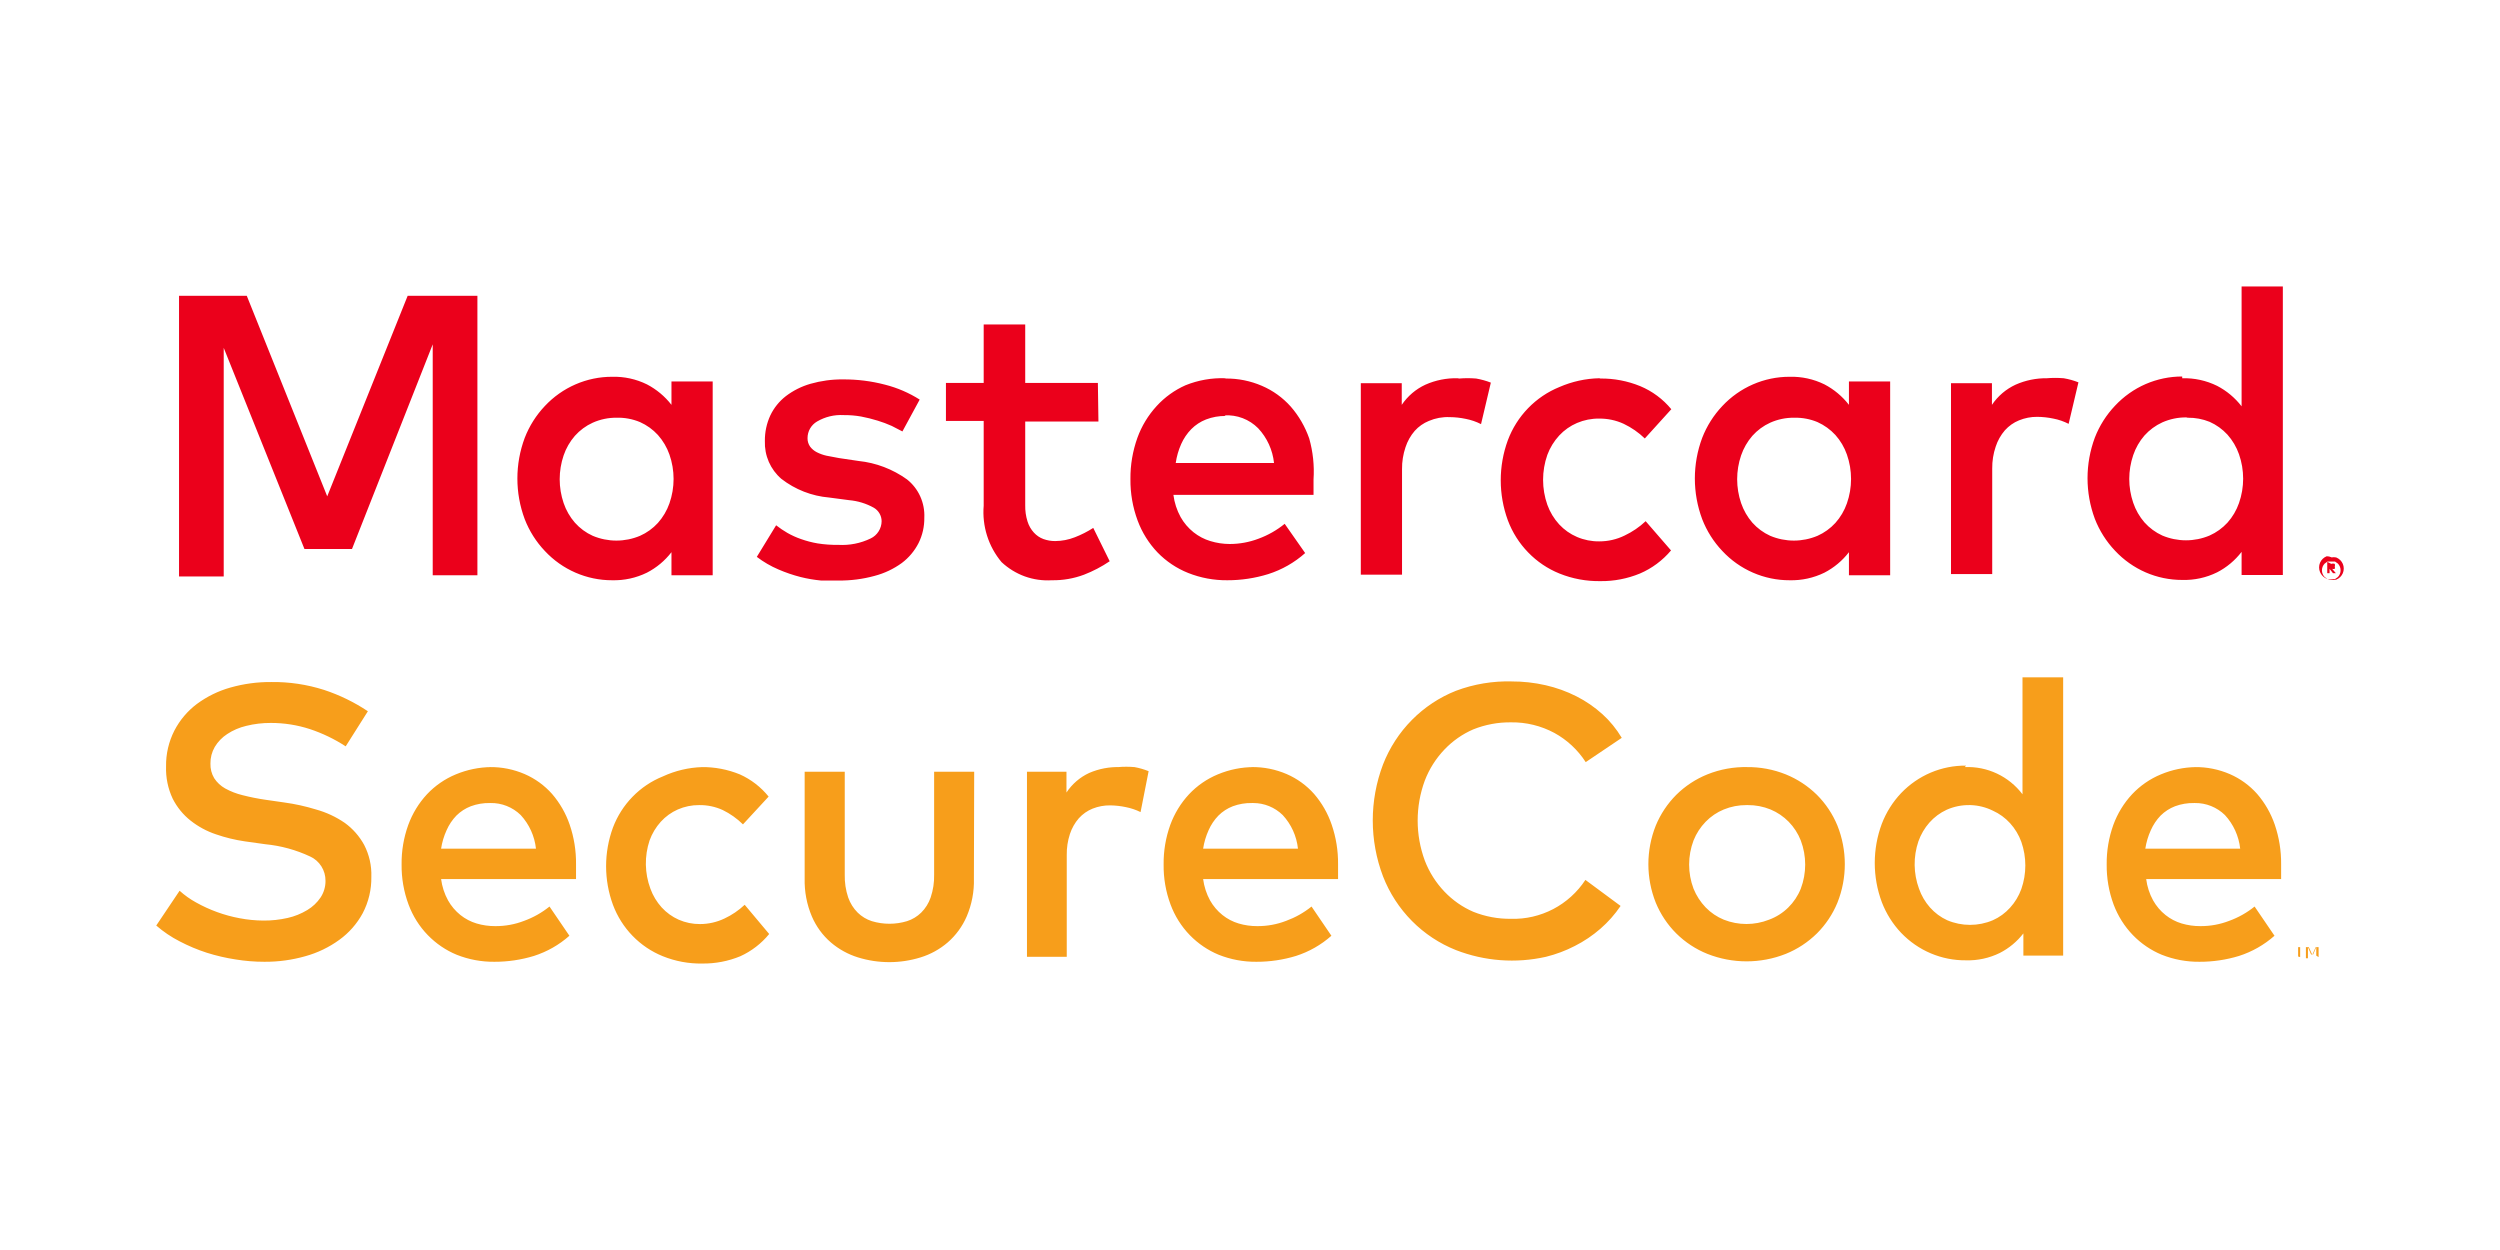 <svg width="80" height="40" viewBox="0 0 80 40" fill="none" xmlns="http://www.w3.org/2000/svg">
<path d="M11.062 23.883C10.705 23.65 10.32 23.465 9.917 23.331C9.512 23.199 9.089 23.133 8.663 23.134C8.399 23.133 8.135 23.164 7.879 23.228C7.662 23.279 7.456 23.367 7.27 23.49C7.108 23.595 6.973 23.735 6.873 23.901C6.779 24.063 6.731 24.247 6.734 24.434C6.729 24.599 6.77 24.762 6.854 24.902C6.943 25.039 7.064 25.151 7.205 25.23C7.379 25.326 7.566 25.398 7.759 25.445C8.005 25.508 8.254 25.558 8.506 25.594L9.096 25.679C9.44 25.726 9.779 25.801 10.111 25.903C10.44 25.994 10.752 26.139 11.034 26.333C11.289 26.518 11.5 26.757 11.652 27.035C11.815 27.349 11.895 27.7 11.883 28.055C11.89 28.462 11.795 28.864 11.606 29.224C11.423 29.561 11.167 29.852 10.858 30.075C10.529 30.314 10.16 30.491 9.77 30.599C9.343 30.72 8.902 30.78 8.46 30.777C8.151 30.777 7.842 30.752 7.537 30.702C7.225 30.654 6.916 30.582 6.615 30.487C6.316 30.39 6.026 30.268 5.747 30.122C5.479 29.985 5.228 29.815 5 29.617L5.747 28.504C5.908 28.649 6.084 28.774 6.273 28.878C6.708 29.121 7.178 29.292 7.666 29.383C7.916 29.431 8.169 29.456 8.423 29.458C8.687 29.461 8.95 29.432 9.207 29.374C9.428 29.324 9.64 29.238 9.834 29.121C10.003 29.02 10.148 28.883 10.259 28.719C10.363 28.561 10.418 28.375 10.416 28.186C10.417 28.022 10.372 27.861 10.285 27.724C10.198 27.586 10.074 27.476 9.927 27.409C9.475 27.197 8.992 27.064 8.497 27.016L7.832 26.923C7.519 26.877 7.21 26.802 6.91 26.698C6.616 26.6 6.342 26.451 6.098 26.259C5.859 26.07 5.664 25.83 5.526 25.557C5.375 25.236 5.302 24.883 5.314 24.528C5.307 24.128 5.399 23.733 5.581 23.377C5.755 23.042 6.001 22.751 6.301 22.526C6.624 22.288 6.986 22.11 7.371 22.002C7.797 21.881 8.238 21.821 8.681 21.825C9.254 21.817 9.824 21.903 10.37 22.077C10.865 22.24 11.337 22.47 11.772 22.76L11.062 23.883ZM15.675 24.547C16.058 24.542 16.438 24.619 16.791 24.771C17.125 24.916 17.424 25.133 17.667 25.407C17.915 25.695 18.107 26.029 18.23 26.39C18.369 26.796 18.437 27.223 18.433 27.652C18.433 27.737 18.433 27.821 18.433 27.896C18.433 27.97 18.433 28.055 18.433 28.13H14.115C14.146 28.369 14.221 28.601 14.337 28.812C14.438 28.993 14.573 29.151 14.733 29.28C14.887 29.403 15.063 29.495 15.25 29.551C15.445 29.609 15.647 29.637 15.85 29.636C16.165 29.638 16.478 29.581 16.772 29.467C17.066 29.36 17.34 29.206 17.584 29.009L18.221 29.944C17.891 30.237 17.504 30.456 17.086 30.59C16.676 30.715 16.25 30.778 15.822 30.777C15.409 30.781 14.998 30.705 14.614 30.552C14.267 30.409 13.954 30.195 13.691 29.925C13.419 29.646 13.209 29.311 13.073 28.943C12.921 28.534 12.846 28.099 12.851 27.662C12.846 27.231 12.918 26.803 13.064 26.399C13.197 26.034 13.4 25.7 13.663 25.417C13.923 25.141 14.237 24.924 14.586 24.78C14.946 24.63 15.331 24.55 15.721 24.547H15.675ZM15.675 25.697C15.467 25.693 15.26 25.728 15.066 25.8C14.893 25.866 14.736 25.968 14.604 26.099C14.473 26.235 14.367 26.393 14.291 26.567C14.205 26.754 14.146 26.953 14.115 27.157H17.151C17.107 26.754 16.935 26.376 16.662 26.081C16.533 25.955 16.381 25.857 16.215 25.791C16.049 25.725 15.871 25.693 15.693 25.697H15.675ZM22.446 24.547C22.867 24.541 23.284 24.621 23.674 24.78C24.032 24.94 24.348 25.184 24.596 25.491L23.775 26.38C23.585 26.193 23.367 26.038 23.129 25.922C22.892 25.813 22.633 25.759 22.373 25.763C22.138 25.761 21.905 25.809 21.69 25.903C21.483 25.994 21.298 26.128 21.145 26.296C20.988 26.47 20.866 26.673 20.786 26.895C20.619 27.397 20.628 27.942 20.813 28.438C20.893 28.66 21.016 28.863 21.173 29.037C21.326 29.204 21.511 29.338 21.718 29.43C21.933 29.524 22.166 29.572 22.4 29.57C22.671 29.57 22.939 29.509 23.184 29.392C23.421 29.281 23.639 29.132 23.83 28.953L24.614 29.888C24.364 30.193 24.049 30.436 23.692 30.599C23.305 30.759 22.891 30.838 22.474 30.833C22.042 30.841 21.612 30.761 21.21 30.599C20.846 30.452 20.516 30.23 20.241 29.946C19.966 29.663 19.753 29.324 19.614 28.953C19.322 28.156 19.322 27.28 19.614 26.483C19.754 26.113 19.968 25.776 20.243 25.495C20.517 25.213 20.847 24.992 21.21 24.846C21.607 24.662 22.037 24.56 22.474 24.547H22.446ZM31.165 28.111C31.177 28.528 31.098 28.943 30.934 29.327C30.795 29.647 30.587 29.931 30.325 30.159C30.071 30.377 29.776 30.539 29.458 30.637C28.806 30.839 28.109 30.839 27.456 30.637C27.138 30.538 26.843 30.376 26.589 30.159C26.326 29.933 26.118 29.648 25.98 29.327C25.817 28.943 25.739 28.528 25.749 28.111V24.696H27.032V27.989C27.026 28.237 27.063 28.484 27.142 28.719C27.206 28.903 27.31 29.069 27.447 29.205C27.575 29.33 27.73 29.423 27.899 29.477C28.266 29.588 28.657 29.588 29.025 29.477C29.194 29.423 29.349 29.33 29.477 29.205C29.614 29.069 29.718 28.903 29.781 28.719C29.86 28.484 29.898 28.237 29.892 27.989V24.696H31.174L31.165 28.111ZM35.778 24.547C35.953 24.532 36.129 24.532 36.304 24.547C36.459 24.575 36.61 24.619 36.756 24.678L36.498 25.987C36.349 25.913 36.19 25.86 36.027 25.828C35.863 25.793 35.696 25.774 35.529 25.772C35.337 25.769 35.145 25.804 34.966 25.875C34.797 25.942 34.646 26.048 34.523 26.184C34.395 26.331 34.298 26.503 34.237 26.689C34.166 26.906 34.132 27.134 34.136 27.362V30.618H32.863V24.696H34.127V25.36C34.308 25.087 34.56 24.87 34.855 24.734C35.167 24.599 35.504 24.536 35.843 24.547H35.778ZM40.059 24.547C40.442 24.542 40.822 24.619 41.175 24.771C41.51 24.916 41.809 25.133 42.052 25.407C42.3 25.695 42.491 26.029 42.614 26.39C42.753 26.796 42.822 27.223 42.818 27.652C42.818 27.737 42.818 27.821 42.818 27.896C42.818 27.97 42.818 28.055 42.818 28.13H38.5C38.531 28.369 38.606 28.601 38.721 28.812C38.823 28.993 38.957 29.151 39.118 29.28C39.272 29.403 39.447 29.495 39.635 29.551C39.829 29.609 40.031 29.637 40.234 29.636C40.549 29.638 40.862 29.581 41.157 29.467C41.45 29.36 41.725 29.206 41.969 29.009L42.605 29.944C42.275 30.237 41.889 30.456 41.471 30.59C41.061 30.715 40.635 30.778 40.206 30.777C39.793 30.781 39.383 30.705 38.998 30.552C38.652 30.409 38.338 30.195 38.075 29.925C37.804 29.646 37.593 29.311 37.457 28.943C37.305 28.534 37.23 28.099 37.236 27.662C37.231 27.231 37.303 26.803 37.448 26.399C37.581 26.034 37.785 25.7 38.048 25.417C38.307 25.141 38.622 24.924 38.97 24.78C39.339 24.626 39.734 24.546 40.133 24.547H40.059ZM40.059 25.697C39.851 25.693 39.645 25.728 39.45 25.8C39.277 25.866 39.12 25.968 38.989 26.099C38.857 26.235 38.751 26.393 38.675 26.567C38.59 26.754 38.531 26.953 38.5 27.157H41.535C41.491 26.754 41.32 26.376 41.046 26.081C40.793 25.834 40.456 25.697 40.105 25.697H40.059ZM48.362 21.806C48.732 21.804 49.1 21.845 49.46 21.927C49.802 22.005 50.134 22.124 50.447 22.283C50.748 22.435 51.027 22.627 51.278 22.854C51.52 23.073 51.728 23.329 51.896 23.611L50.743 24.388C50.49 23.996 50.144 23.674 49.737 23.452C49.311 23.224 48.835 23.108 48.353 23.115C47.94 23.11 47.529 23.186 47.145 23.34C46.797 23.49 46.484 23.71 46.222 23.985C45.95 24.27 45.736 24.607 45.594 24.977C45.289 25.803 45.289 26.714 45.594 27.54C45.736 27.91 45.95 28.247 46.222 28.532C46.484 28.807 46.797 29.027 47.145 29.177C47.529 29.331 47.94 29.407 48.353 29.402C48.821 29.416 49.285 29.308 49.702 29.091C50.118 28.873 50.473 28.552 50.733 28.157L51.859 28.99C51.676 29.261 51.459 29.506 51.213 29.72C50.963 29.937 50.687 30.123 50.392 30.272C50.099 30.423 49.789 30.539 49.469 30.618C48.51 30.834 47.509 30.759 46.591 30.403C46.063 30.193 45.583 29.876 45.182 29.471C44.78 29.065 44.465 28.58 44.257 28.045C43.819 26.892 43.819 25.616 44.257 24.462C44.465 23.928 44.78 23.443 45.182 23.037C45.583 22.632 46.063 22.314 46.591 22.105C47.166 21.889 47.777 21.788 48.39 21.806H48.362ZM55.891 24.547C56.32 24.541 56.746 24.62 57.145 24.78C57.517 24.931 57.855 25.153 58.142 25.435C58.422 25.715 58.645 26.049 58.797 26.418C59.113 27.21 59.113 28.095 58.797 28.887C58.645 29.256 58.422 29.589 58.142 29.869C57.855 30.151 57.517 30.374 57.145 30.524C56.339 30.843 55.443 30.843 54.636 30.524C54.264 30.375 53.926 30.152 53.64 29.869C53.359 29.589 53.137 29.255 52.985 28.887C52.669 28.095 52.669 27.21 52.985 26.418C53.137 26.05 53.36 25.716 53.64 25.435C53.926 25.152 54.264 24.93 54.636 24.78C55.047 24.615 55.486 24.536 55.928 24.547H55.891ZM55.891 25.763C55.641 25.761 55.393 25.808 55.162 25.903C54.944 25.992 54.746 26.126 54.581 26.296C54.414 26.468 54.282 26.671 54.193 26.895C54.005 27.392 54.005 27.941 54.193 28.438C54.283 28.661 54.415 28.864 54.581 29.037C54.746 29.207 54.944 29.341 55.162 29.43C55.628 29.614 56.145 29.614 56.61 29.43C56.839 29.346 57.047 29.214 57.222 29.043C57.396 28.872 57.534 28.666 57.625 28.438C57.813 27.941 57.813 27.392 57.625 26.895C57.537 26.671 57.405 26.467 57.238 26.296C57.072 26.127 56.874 25.993 56.657 25.903C56.425 25.808 56.177 25.761 55.928 25.763H55.891ZM62.875 24.547C63.229 24.532 63.581 24.603 63.902 24.754C64.223 24.905 64.504 25.133 64.72 25.417V21.675H66.021V30.58H64.748V29.869C64.544 30.132 64.286 30.346 63.991 30.496C63.655 30.66 63.285 30.741 62.912 30.73C62.525 30.734 62.142 30.658 61.785 30.507C61.428 30.356 61.105 30.132 60.836 29.851C60.568 29.568 60.358 29.234 60.218 28.869C59.917 28.061 59.917 27.169 60.218 26.361C60.358 25.996 60.568 25.662 60.836 25.379C61.105 25.098 61.428 24.874 61.785 24.723C62.142 24.572 62.525 24.496 62.912 24.5L62.875 24.547ZM63.032 25.763C62.778 25.758 62.526 25.809 62.294 25.912C62.083 26.009 61.894 26.149 61.74 26.324C61.586 26.499 61.467 26.702 61.389 26.923C61.222 27.415 61.229 27.951 61.408 28.438C61.485 28.659 61.604 28.862 61.758 29.037C61.913 29.212 62.101 29.352 62.312 29.448C62.543 29.546 62.791 29.596 63.041 29.596C63.291 29.596 63.539 29.546 63.77 29.448C63.98 29.355 64.168 29.218 64.323 29.046C64.481 28.873 64.603 28.669 64.683 28.448C64.853 27.96 64.853 27.429 64.683 26.941C64.603 26.72 64.481 26.517 64.323 26.343C64.168 26.172 63.98 26.035 63.77 25.941C63.548 25.831 63.306 25.771 63.059 25.763H63.032ZM70.237 24.547C70.621 24.542 71.001 24.619 71.354 24.771C71.688 24.916 71.987 25.133 72.23 25.407C72.478 25.695 72.669 26.029 72.793 26.39C72.931 26.796 73 27.223 72.996 27.652C72.996 27.737 72.996 27.821 72.996 27.896C72.996 27.97 72.996 28.055 72.996 28.13H68.678C68.708 28.369 68.783 28.601 68.899 28.812C69.001 28.993 69.135 29.152 69.296 29.28C69.45 29.403 69.625 29.495 69.813 29.551C70.008 29.609 70.21 29.637 70.412 29.636C70.728 29.638 71.04 29.581 71.335 29.467C71.629 29.36 71.903 29.206 72.147 29.009L72.784 29.944C72.453 30.236 72.067 30.456 71.649 30.59C71.239 30.715 70.813 30.778 70.385 30.777C69.972 30.781 69.561 30.705 69.176 30.552C68.83 30.409 68.516 30.195 68.254 29.925C67.983 29.645 67.773 29.31 67.635 28.943C67.484 28.534 67.409 28.099 67.414 27.662C67.409 27.231 67.481 26.803 67.626 26.399C67.759 26.034 67.963 25.7 68.226 25.417C68.486 25.141 68.8 24.924 69.149 24.78C69.503 24.632 69.882 24.553 70.265 24.547H70.237ZM73.605 30.627V30.309H73.725H73.42H73.54V30.608L73.605 30.627ZM74.195 30.627V30.309H74.103L73.992 30.552L73.882 30.309H73.789V30.665H73.854V30.309L73.955 30.543H74.02L74.121 30.309V30.58L74.195 30.627ZM70.21 25.697C70.002 25.693 69.796 25.728 69.601 25.8C69.428 25.866 69.271 25.968 69.139 26.099C69.008 26.235 68.902 26.394 68.826 26.567C68.74 26.754 68.681 26.953 68.65 27.157H71.686C71.642 26.754 71.47 26.376 71.197 26.081C70.939 25.83 70.594 25.692 70.237 25.697H70.21Z" fill="#F79E1B"/>
<path d="M15.277 18.409H13.847V11.019L11.264 17.567H9.742L7.159 11.131V18.446H5.729V9.466H7.897L10.471 15.883L13.045 9.466H15.277V18.409ZM22.806 18.409H21.487V17.67C21.276 17.944 21.008 18.167 20.702 18.325C20.355 18.495 19.972 18.578 19.586 18.568C19.184 18.569 18.786 18.486 18.416 18.325C18.046 18.164 17.713 17.929 17.436 17.632C17.157 17.339 16.938 16.992 16.791 16.613C16.478 15.775 16.478 14.85 16.791 14.012C16.938 13.633 17.157 13.286 17.436 12.992C17.713 12.696 18.046 12.461 18.416 12.3C18.786 12.139 19.184 12.056 19.586 12.057C19.972 12.046 20.355 12.129 20.702 12.3C21.007 12.459 21.275 12.682 21.487 12.955V12.207H22.806V18.409ZM19.734 13.367C19.47 13.364 19.209 13.418 18.968 13.526C18.75 13.624 18.556 13.768 18.396 13.947C18.237 14.13 18.114 14.343 18.036 14.573C17.868 15.067 17.868 15.604 18.036 16.098C18.114 16.329 18.237 16.542 18.396 16.725C18.555 16.904 18.75 17.048 18.968 17.146C19.208 17.247 19.465 17.299 19.724 17.299C19.984 17.299 20.241 17.247 20.481 17.146C20.697 17.05 20.892 16.91 21.053 16.734C21.215 16.552 21.341 16.339 21.422 16.108C21.599 15.602 21.599 15.051 21.422 14.545C21.341 14.314 21.215 14.101 21.053 13.919C20.892 13.743 20.697 13.603 20.481 13.507C20.241 13.407 19.983 13.359 19.724 13.367H19.734ZM28.877 13.806L28.535 13.629C28.388 13.563 28.237 13.507 28.083 13.46C27.91 13.406 27.735 13.363 27.557 13.329C27.372 13.296 27.183 13.281 26.994 13.283C26.698 13.266 26.403 13.337 26.146 13.488C26.053 13.542 25.976 13.619 25.922 13.713C25.868 13.807 25.841 13.913 25.841 14.021C25.839 14.119 25.868 14.214 25.924 14.293C25.981 14.368 26.053 14.428 26.137 14.471C26.236 14.521 26.341 14.559 26.45 14.583L26.847 14.658L27.474 14.751C28.032 14.809 28.566 15.012 29.024 15.341C29.206 15.485 29.352 15.672 29.448 15.885C29.544 16.098 29.589 16.332 29.578 16.566C29.582 16.848 29.519 17.128 29.393 17.38C29.265 17.63 29.082 17.848 28.858 18.016C28.596 18.206 28.302 18.345 27.991 18.427C27.609 18.532 27.215 18.582 26.819 18.577H26.275C26.054 18.556 25.835 18.519 25.62 18.465C25.377 18.403 25.14 18.322 24.909 18.222C24.663 18.117 24.431 17.982 24.218 17.82L24.836 16.809C24.95 16.898 25.07 16.98 25.195 17.052C25.334 17.131 25.479 17.197 25.629 17.249C25.803 17.311 25.982 17.358 26.164 17.389C26.384 17.424 26.606 17.439 26.828 17.436C27.184 17.456 27.54 17.386 27.862 17.23C27.965 17.181 28.053 17.103 28.115 17.005C28.177 16.908 28.211 16.794 28.212 16.678C28.211 16.591 28.188 16.505 28.144 16.43C28.1 16.354 28.038 16.292 27.963 16.248C27.718 16.111 27.448 16.029 27.17 16.005L26.533 15.921C25.977 15.874 25.445 15.666 25.002 15.322C24.83 15.174 24.694 14.989 24.602 14.78C24.511 14.57 24.468 14.343 24.476 14.115C24.472 13.831 24.532 13.549 24.651 13.292C24.767 13.049 24.938 12.838 25.149 12.675C25.385 12.496 25.651 12.363 25.933 12.282C26.273 12.185 26.624 12.137 26.976 12.141C27.43 12.138 27.883 12.194 28.323 12.31C28.714 12.409 29.088 12.57 29.43 12.787L28.877 13.806ZM35.15 13.488H32.807V16.164C32.803 16.341 32.827 16.518 32.881 16.688C32.922 16.82 32.991 16.941 33.084 17.043C33.168 17.135 33.272 17.206 33.388 17.249C33.51 17.293 33.638 17.315 33.766 17.314C33.981 17.313 34.194 17.271 34.394 17.193C34.6 17.113 34.798 17.013 34.984 16.893L35.51 17.96C35.253 18.134 34.978 18.278 34.689 18.39C34.358 18.514 34.008 18.574 33.656 18.568C33.363 18.586 33.07 18.544 32.794 18.445C32.519 18.345 32.265 18.189 32.05 17.988C31.842 17.74 31.684 17.453 31.586 17.143C31.488 16.833 31.451 16.507 31.478 16.182V13.47H30.27V12.254H31.478V10.383H32.807V12.254H35.132L35.15 13.488ZM39.219 12.113C39.618 12.108 40.014 12.188 40.382 12.347C40.733 12.497 41.048 12.724 41.304 13.011C41.564 13.309 41.764 13.656 41.895 14.031C42.015 14.456 42.062 14.899 42.033 15.341C42.033 15.425 42.033 15.509 42.033 15.593C42.033 15.677 42.033 15.761 42.033 15.836H37.549C37.581 16.086 37.659 16.327 37.78 16.547C37.886 16.735 38.027 16.9 38.195 17.034C38.355 17.16 38.536 17.256 38.73 17.314C38.931 17.376 39.139 17.407 39.348 17.408C39.663 17.408 39.976 17.351 40.271 17.239C40.575 17.128 40.858 16.967 41.11 16.762L41.765 17.698C41.422 18.003 41.02 18.232 40.584 18.371C40.16 18.502 39.718 18.569 39.274 18.568C38.845 18.572 38.419 18.493 38.02 18.334C37.652 18.187 37.319 17.964 37.042 17.679C36.763 17.387 36.546 17.04 36.405 16.66C36.247 16.235 36.169 15.785 36.174 15.331C36.169 14.882 36.245 14.435 36.396 14.012C36.532 13.634 36.743 13.287 37.014 12.992C37.273 12.709 37.587 12.483 37.937 12.328C38.341 12.165 38.775 12.088 39.21 12.104L39.219 12.113ZM39.219 13.311C39.005 13.308 38.792 13.346 38.592 13.423C38.415 13.492 38.255 13.597 38.121 13.732C37.986 13.87 37.877 14.031 37.798 14.209C37.712 14.402 37.653 14.607 37.623 14.817H40.769C40.725 14.399 40.546 14.008 40.261 13.704C40.12 13.562 39.951 13.452 39.765 13.381C39.579 13.31 39.38 13.28 39.182 13.292L39.219 13.311ZM46.692 12.113C46.873 12.098 47.055 12.098 47.236 12.113C47.397 12.141 47.555 12.184 47.707 12.244L47.393 13.572C47.239 13.493 47.074 13.437 46.904 13.404C46.734 13.368 46.561 13.349 46.388 13.348C46.16 13.338 45.933 13.38 45.723 13.47C45.551 13.54 45.396 13.648 45.271 13.788C45.139 13.94 45.039 14.118 44.976 14.312C44.9 14.537 44.862 14.775 44.865 15.013V18.39H43.546V12.263H44.856V12.955C45.046 12.674 45.307 12.451 45.613 12.31C45.938 12.165 46.291 12.095 46.646 12.104L46.692 12.113ZM51.213 12.113C51.649 12.108 52.082 12.191 52.486 12.356C52.873 12.517 53.215 12.771 53.482 13.095L52.634 14.031C52.435 13.839 52.208 13.681 51.96 13.563C51.714 13.449 51.446 13.392 51.176 13.395C50.932 13.391 50.69 13.439 50.465 13.535C50.249 13.627 50.054 13.764 49.894 13.937C49.729 14.116 49.6 14.326 49.515 14.555C49.333 15.072 49.333 15.637 49.515 16.154C49.599 16.387 49.728 16.6 49.894 16.781C50.055 16.954 50.249 17.091 50.465 17.183C50.69 17.279 50.932 17.327 51.176 17.324C51.457 17.325 51.735 17.261 51.988 17.137C52.234 17.02 52.462 16.866 52.661 16.678L53.473 17.614C53.202 17.935 52.861 18.189 52.477 18.353C52.076 18.518 51.646 18.601 51.213 18.596C50.765 18.603 50.319 18.521 49.903 18.353C49.526 18.201 49.185 17.971 48.901 17.677C48.616 17.384 48.395 17.035 48.251 16.65C47.948 15.823 47.948 14.914 48.251 14.087C48.395 13.703 48.616 13.353 48.901 13.06C49.185 12.767 49.526 12.537 49.903 12.384C50.305 12.209 50.738 12.113 51.176 12.104L51.213 12.113ZM60.485 18.409H59.166V17.67C58.955 17.944 58.687 18.167 58.382 18.325C58.034 18.495 57.651 18.578 57.265 18.568C56.863 18.569 56.465 18.486 56.095 18.325C55.725 18.164 55.392 17.929 55.115 17.632C54.836 17.339 54.617 16.992 54.47 16.613C54.157 15.775 54.157 14.85 54.47 14.012C54.617 13.633 54.836 13.286 55.115 12.992C55.392 12.696 55.725 12.461 56.095 12.3C56.465 12.139 56.863 12.056 57.265 12.057C57.651 12.046 58.034 12.129 58.382 12.3C58.687 12.459 58.954 12.682 59.166 12.955V12.207H60.485V18.409ZM57.413 13.367C57.149 13.364 56.888 13.418 56.647 13.526C56.429 13.624 56.235 13.768 56.075 13.947C55.916 14.13 55.794 14.343 55.715 14.573C55.547 15.067 55.547 15.604 55.715 16.098C55.794 16.329 55.916 16.542 56.075 16.725C56.235 16.904 56.429 17.047 56.647 17.146C56.887 17.247 57.144 17.299 57.404 17.299C57.663 17.299 57.92 17.247 58.16 17.146C58.376 17.05 58.571 16.91 58.732 16.734C58.895 16.552 59.02 16.339 59.101 16.108C59.278 15.602 59.278 15.051 59.101 14.545C59.02 14.314 58.895 14.101 58.732 13.919C58.571 13.744 58.376 13.604 58.16 13.507C57.926 13.409 57.675 13.362 57.422 13.367H57.413ZM65.495 12.104C65.676 12.089 65.858 12.089 66.039 12.104C66.2 12.131 66.358 12.175 66.51 12.235L66.196 13.563C66.041 13.484 65.877 13.427 65.707 13.395C65.537 13.359 65.364 13.34 65.19 13.339C64.991 13.337 64.794 13.376 64.609 13.451C64.436 13.521 64.282 13.63 64.157 13.769C64.025 13.922 63.924 14.1 63.862 14.293C63.785 14.518 63.748 14.756 63.751 14.994V18.371H62.432V12.263H63.742V12.955C63.931 12.674 64.193 12.451 64.498 12.31C64.815 12.169 65.158 12.099 65.504 12.104H65.495ZM69.831 12.104C70.217 12.093 70.6 12.176 70.947 12.347C71.252 12.505 71.52 12.729 71.731 13.002V9.166H73.051V18.399H71.731V17.66C71.52 17.934 71.253 18.158 70.947 18.315C70.6 18.486 70.217 18.569 69.831 18.558C69.429 18.559 69.031 18.477 68.661 18.316C68.291 18.155 67.958 17.919 67.681 17.623C67.402 17.329 67.183 16.983 67.035 16.603C66.723 15.765 66.723 14.841 67.035 14.003C67.183 13.623 67.402 13.277 67.681 12.983C67.958 12.687 68.291 12.451 68.661 12.29C69.031 12.13 69.429 12.047 69.831 12.048V12.104ZM74.601 17.838C74.653 17.827 74.706 17.827 74.758 17.838C74.806 17.858 74.85 17.886 74.887 17.922C74.922 17.957 74.95 17.998 74.97 18.044C74.99 18.091 75 18.142 75 18.194C75 18.245 74.99 18.296 74.97 18.343C74.95 18.389 74.922 18.43 74.887 18.465C74.849 18.501 74.806 18.53 74.758 18.549C74.706 18.56 74.653 18.56 74.601 18.549C74.524 18.548 74.449 18.525 74.385 18.482C74.322 18.439 74.271 18.377 74.241 18.306C74.221 18.259 74.211 18.208 74.211 18.156C74.211 18.105 74.221 18.054 74.241 18.007C74.282 17.912 74.359 17.838 74.453 17.801C74.511 17.801 74.567 17.814 74.619 17.838H74.601ZM74.601 18.53H74.721L74.813 18.465C74.868 18.407 74.899 18.33 74.899 18.25C74.899 18.169 74.868 18.092 74.813 18.035L74.721 17.969H74.601H74.481L74.389 18.035C74.333 18.092 74.302 18.169 74.302 18.25C74.302 18.33 74.333 18.407 74.389 18.465L74.481 18.53H74.601ZM74.601 18.044C74.637 18.031 74.676 18.031 74.712 18.044C74.717 18.057 74.72 18.072 74.72 18.086C74.72 18.101 74.717 18.115 74.712 18.128C74.721 18.152 74.721 18.179 74.712 18.203C74.684 18.212 74.656 18.212 74.629 18.203L74.748 18.343H74.656L74.546 18.203V18.343H74.472V17.979L74.601 18.044ZM69.96 13.357C69.697 13.354 69.436 13.409 69.194 13.516C68.977 13.615 68.782 13.758 68.622 13.937C68.463 14.12 68.341 14.333 68.263 14.564C68.094 15.058 68.094 15.595 68.263 16.089C68.341 16.32 68.463 16.532 68.622 16.716C68.782 16.895 68.977 17.038 69.194 17.137C69.434 17.238 69.691 17.29 69.951 17.29C70.211 17.29 70.468 17.238 70.707 17.137C70.924 17.04 71.118 16.9 71.279 16.725C71.442 16.543 71.567 16.33 71.648 16.098C71.825 15.593 71.825 15.041 71.648 14.536C71.567 14.305 71.442 14.092 71.279 13.909C71.118 13.734 70.924 13.594 70.707 13.498C70.484 13.408 70.246 13.364 70.006 13.367L69.96 13.357Z" fill="#EB001B"/>
</svg>
